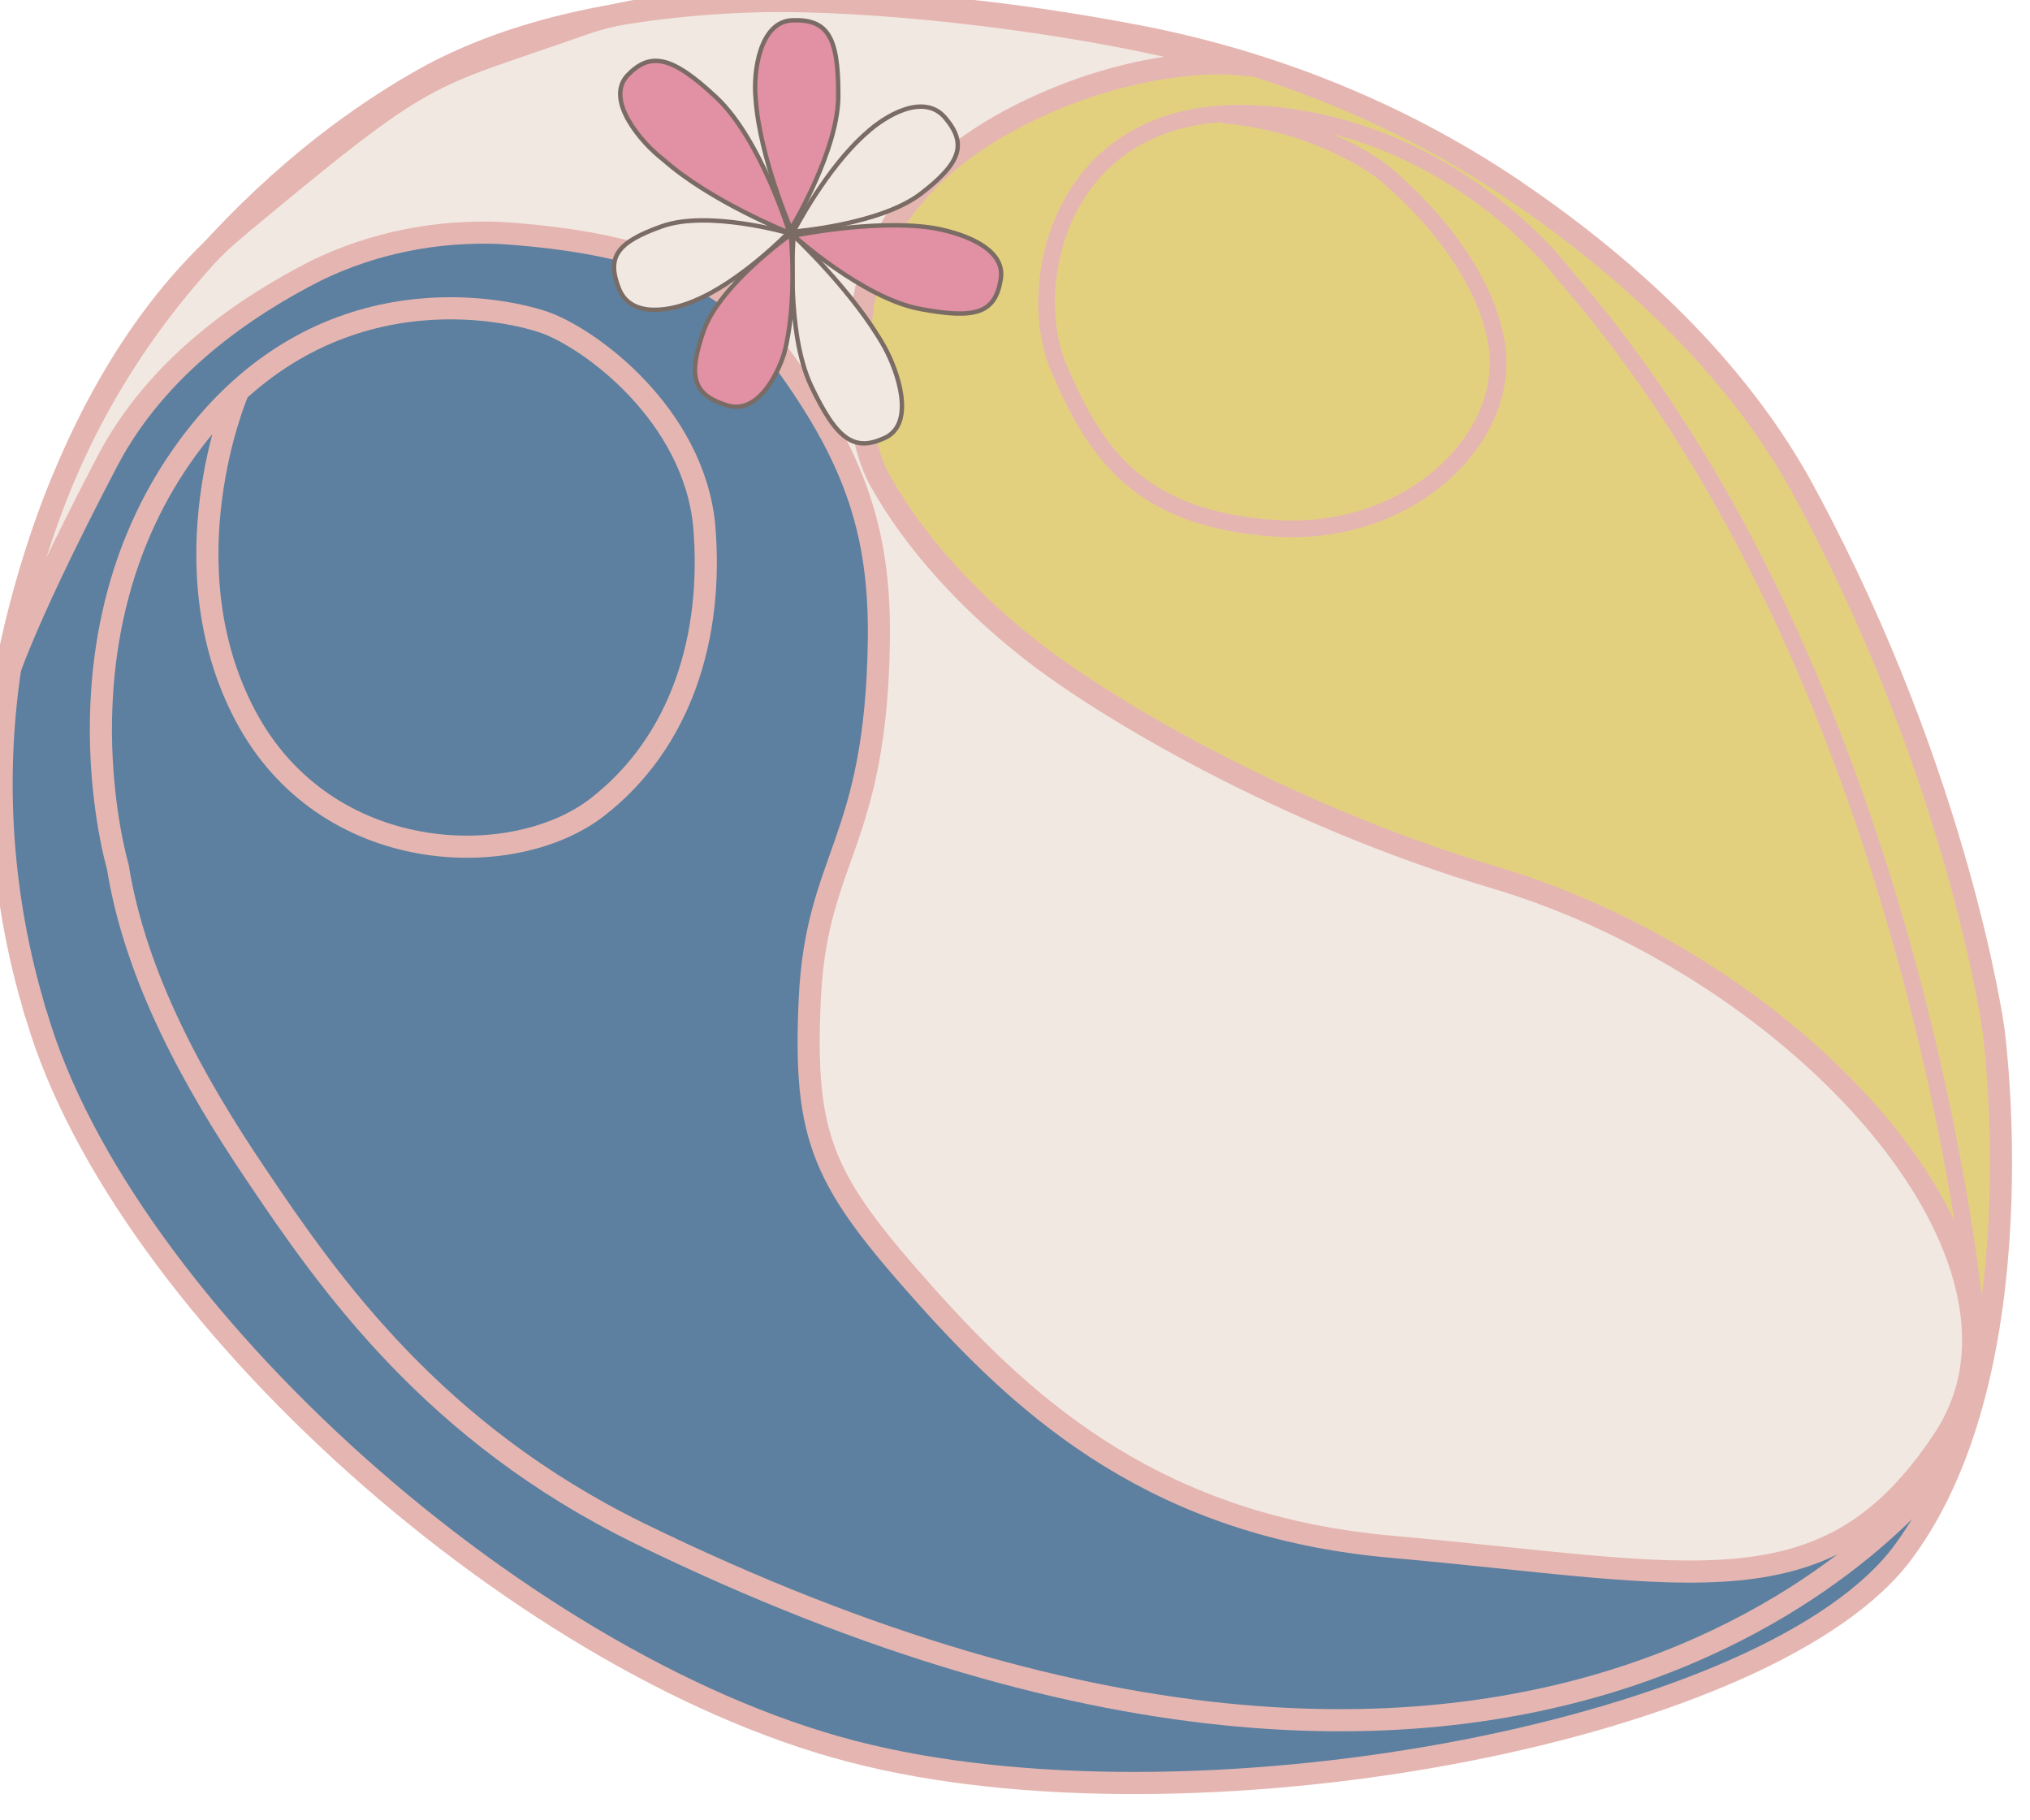 <?xml version="1.0" encoding="utf-8"?>
<!-- Generator: Adobe Illustrator 25.2.3, SVG Export Plug-In . SVG Version: 6.00 Build 0)  -->
<svg version="1.1" id="Layer_1" xmlns="http://www.w3.org/2000/svg" xmlns:xlink="http://www.w3.org/1999/xlink" x="0px" y="0px"
	 viewBox="0 0 149.9 134.4" style="enable-background:new 0 0 149.9 134.4;" xml:space="preserve">
<style type="text/css">
	.st0{fill:#E3D07F;}
	.st1{fill:#5D80A0;}
	.st2{fill:#F2E8E2;stroke:#E5B6B1;stroke-width:1.634;stroke-linecap:round;stroke-miterlimit:10;}
	.st3{fill:none;stroke:#E5B6B1;stroke-width:1.634;stroke-linecap:round;stroke-miterlimit:10;}
	.st4{fill:#E290A4;stroke:#7A6C65;stroke-width:0.327;stroke-miterlimit:10;}
	.st5{fill:#F2E8E2;stroke:#7A6C65;stroke-width:0.327;stroke-miterlimit:10;}
	.st6{fill:none;stroke:#E5B6B1;stroke-width:1.235;stroke-linecap:round;stroke-miterlimit:10;}
</style>
<g>
	<path class="st0" d="M147.1,76.4c0,0-2.5-18.4-13.6-39.2c-5.3-10.1-14.2-17.7-21.9-22.9c-8.3-5.6-8.4-7-18.3-8.9L90.9,5
		c0,0-7-0.6-15.7,3.8S64.3,19.2,63.7,22.5c0,0.2-0.1,0.4-0.1,0.6C63.1,27,63,32.5,64.9,36c2.6,4.7,6.8,9.1,11,12.4
		c5.3,4.2,18.6,12.2,34.4,16.9C130.9,71.4,149,90,145,103.3l0.7,0.2C149.1,90.7,147.1,76.4,147.1,76.4z"/>
	<path class="st1" d="M144.9,102.9c-0.4,1.2-0.9,2.4-1.6,3.5c-8.6,13-18.4,9.9-40.7,7.9c-17.2-1.5-26.8-10-34.4-18.5
		s-9.1-11.5-8.6-22s4.9-11.4,5.1-26.5c0.1-8.8-2.2-14.6-9.1-23.3c-6.4-8-25.4-6.6-25.4-6.6s-15.8,4.3-22.4,17
		c-4.3,8.2-6.2,12.7-7,14.9c-1.2,7.9-0.7,16.1,1.5,24c0.2,0.6,0.3,1.1,0.5,1.7c6.3,21.5,36.2,48.6,61.4,54.6
		c25.2,6,66.9-1.9,76.5-15.1c2.4-3.3,4-7.2,5.1-11.3L144.9,102.9z"/>
	<path class="st2" d="M63.7,22.7c-0.5,3.9-0.6,9.4,1.3,12.8c2.6,4.7,6.8,9.1,11,12.4c5.3,4.2,18.6,12.2,34.4,16.9
		c22.5,6.7,42,28.2,33.1,41.5c-8.6,13-18.4,9.9-40.7,7.9c-17.2-1.5-26.8-10-34.4-18.5s-9.1-11.5-8.6-22s4.9-11.4,5.1-26.5
		c0.1-8.8-2.2-14.6-9.1-23.3c-3.9-5-12.7-6.3-18.8-6.7c-4.7-0.2-9.4,0.7-13.7,2.8c-5.1,2.6-11.7,7-15.4,14.1C1.1,47.1,0.2,51,0.2,51
		s3-22.3,17.4-34.3S31.1,6,43,1.8s40,0.2,48,2.9c0,0-7-0.6-15.7,3.8S64.4,18.8,63.8,22.1C63.7,22.3,63.7,22.5,63.7,22.7z"/>
	<path class="st3" d="M2.2,73.3c-5-18.2-0.9-37.8,11.3-52.4c4.8-5.7,10.9-11.3,18.4-15.4C47.2-2.6,70.2,0,84.2,2.7
		c9.8,1.9,19.2,5.7,27.4,11.2c7.7,5.2,16.6,12.8,21.9,22.9C144.7,57.7,147.2,76,147.2,76s3.4,24.9-6.6,38.5
		c-9.6,13.2-51.3,21.1-76.5,15.1C39,123.7,9,96.6,2.7,75C2.5,74.5,2.4,73.9,2.2,73.3z"/>
	<g>
		<path class="st4" d="M58.4,16.9c0,0,3.6-5.9,3.5-10c0-4.2-0.8-5.5-3.4-5.4c-2.4,0.1-2.9,3.8-2.7,5.8
			C56.1,11.6,58.4,16.9,58.4,16.9z"/>
		<path class="st5" d="M58.6,17.1c0,0,6.4-0.5,9.4-2.8c3-2.3,3.4-3.7,1.8-5.6c-1.6-1.9-4.5-0.1-5.8,1.1C61,12.4,58.6,17.1,58.6,17.1
			z"/>
		<path class="st4" d="M58.6,17.4c0,0,5.1,4.6,9.3,5.4c4.2,0.8,5.6,0.3,6-2.2c0.4-2.4-3.2-3.5-5.2-3.8
			C64.4,16.2,58.6,17.4,58.6,17.4z"/>
		<path class="st5" d="M58.6,17.4c0,0-0.6,7.1,1.3,11.1c1.9,4,3.2,4.9,5.5,3.8c2.2-1.1,0.9-4.9-0.1-6.7C63,21.5,58.6,17.4,58.6,17.4
			z"/>
		<path class="st4" d="M58.4,17.3c0,0-5.1,3.6-6.4,7c-1.2,3.4-0.9,4.8,1.6,5.6c2.3,0.8,3.8-2.2,4.3-3.8
			C58.9,22.4,58.4,17.3,58.4,17.3z"/>
		<path class="st5" d="M58.2,17.2c0,0-5.9-1.7-9.3-0.5c-3.4,1.2-4.1,2.3-3.2,4.6c0.9,2.3,4,1.6,5.6,0.9
			C54.7,20.8,58.2,17.2,58.2,17.2z"/>
		<path class="st4" d="M58.3,17.2c0,0-2.1-6.9-5.4-10c-3.3-3.1-4.9-3.4-6.6-1.6c-1.6,1.8,1,4.9,2.7,6.2
			C52.5,14.9,58.3,17.2,58.3,17.2z"/>
	</g>
	<path class="st3" d="M143.7,108.1c0,0-27.3,38.9-96.5,5.1c-15.1-7.4-22.8-18.3-28.3-26.5C14.3,79.9,10,72.1,8.7,64
		c0,0-4.9-16.5,4.7-30.3s23.3-11.1,26.8-9.9c3.4,1.2,11,6.8,11.8,15c0.7,8.2-1.7,16-7.9,20.8S24,64,18.1,52.8s-0.6-23.7-0.6-23.7"/>
	<path class="st6" d="M145.9,97.3c0,0-4.2-47-30.3-76.9c0,0-8.1-11.1-22.7-12S75.5,21,78.2,27.2c2.7,6.3,5.9,11.1,15.9,11.8
		s17.6-6.7,16.4-13.7c-1.2-7-8.4-12.6-8.4-12.6s-4.3-3.5-11.6-4.2"/>
</g>
</svg>
